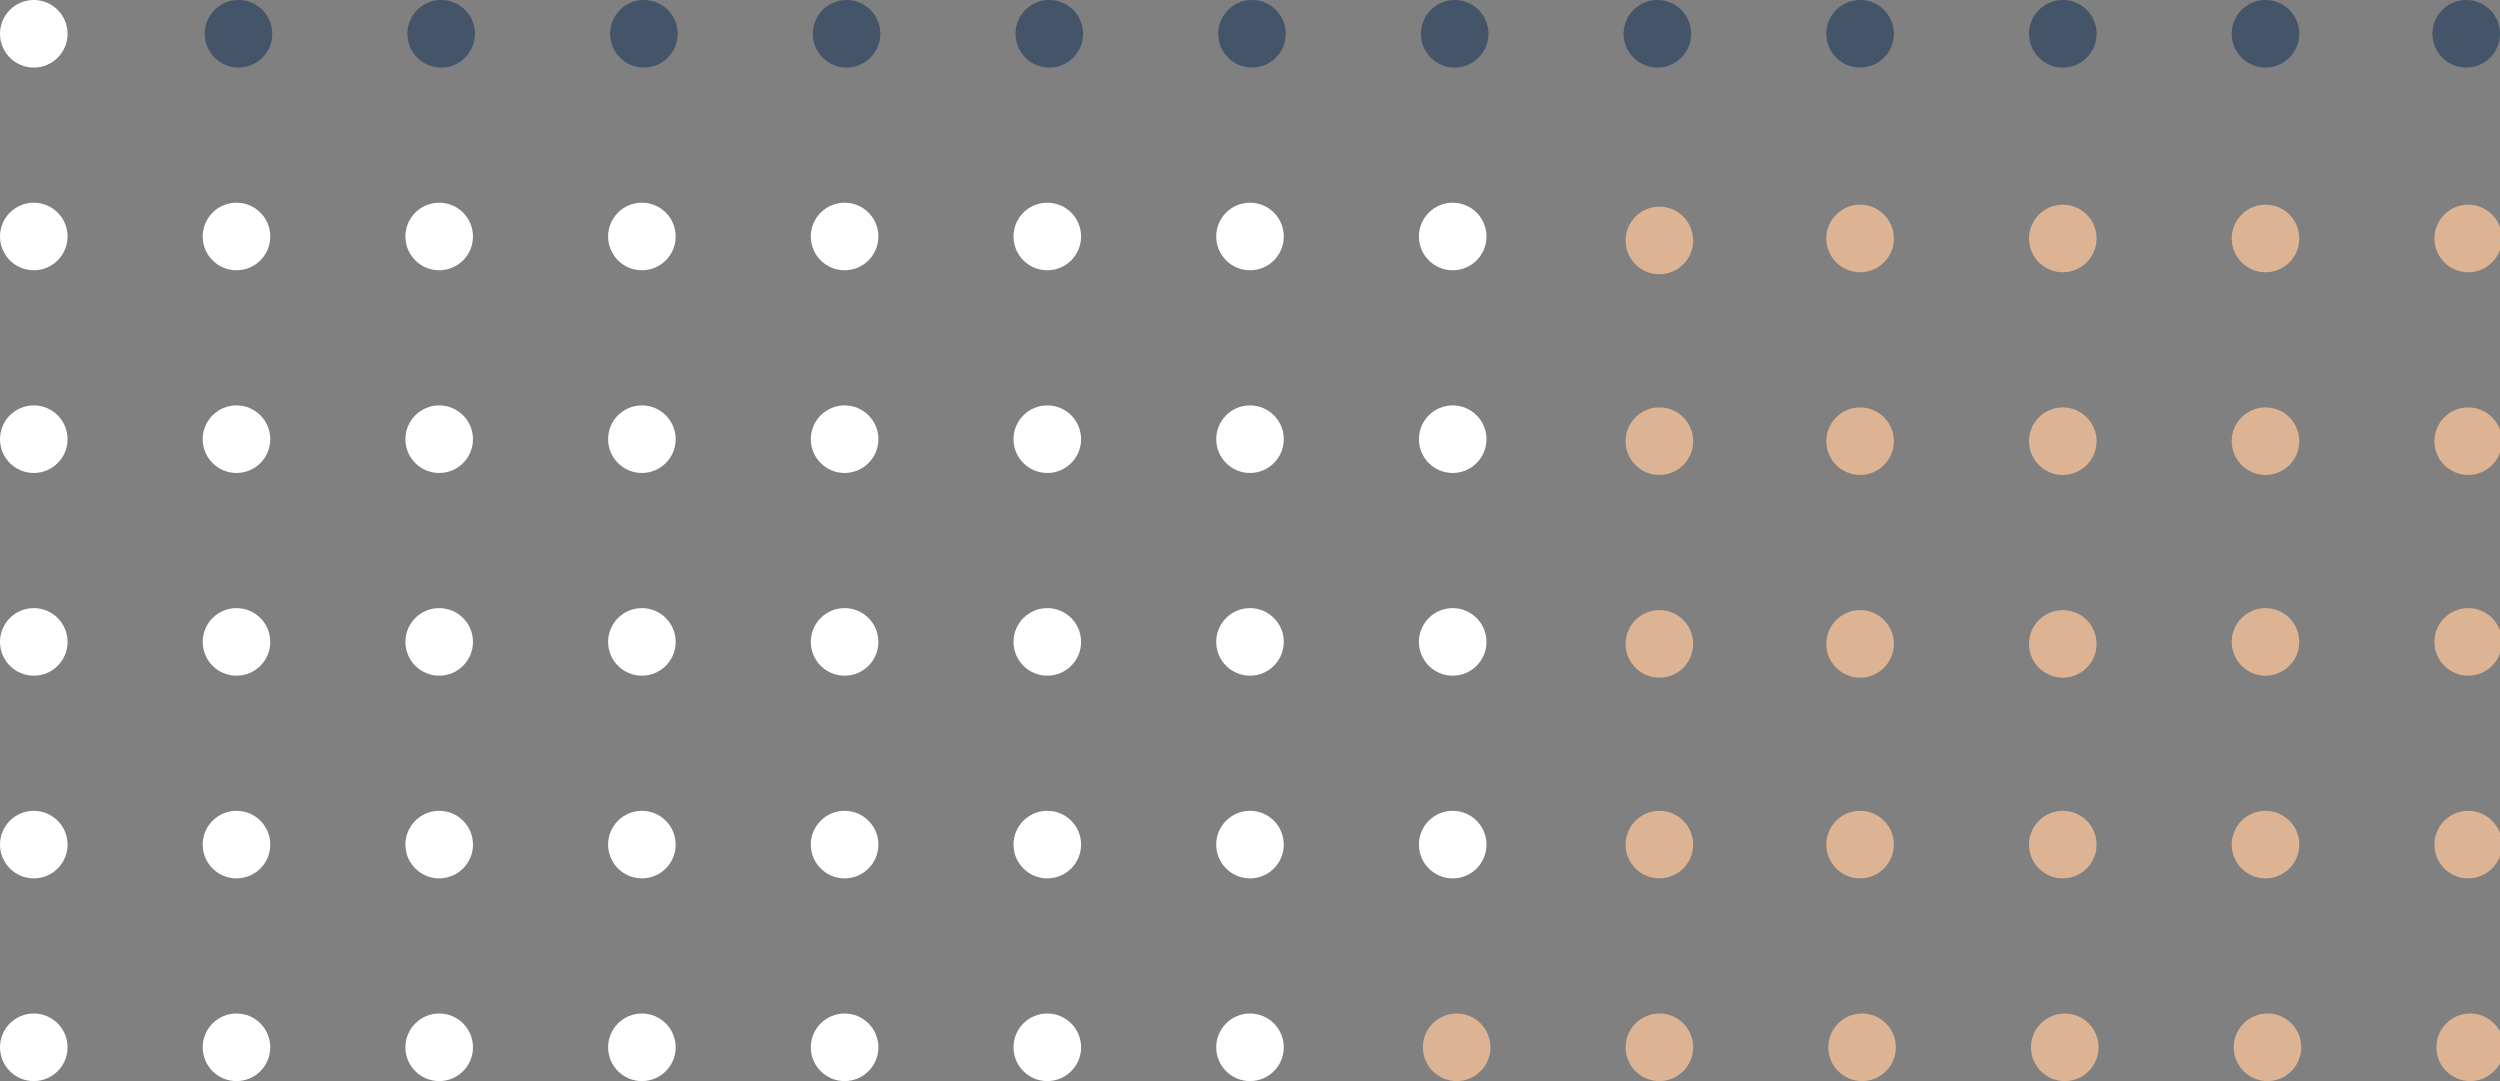 <svg width="370" height="160" xmlns="http://www.w3.org/2000/svg">

 <rect width="100%" height="100%" fill="#808080" stroke="none"/>

 <g>
  <title>background</title>
  <rect fill="none" id="canvas_background" height="402" width="582" y="-1" x="-1"/>
 </g>
 <g>
  <title>Layer 1</title>
  <circle fill="#445469" id="svg_2" r="5" cy="5" cx="365"/>
  <circle fill="#445469" id="svg_3" r="5" cy="5" cx="335.294"/>
  <circle fill="#445469" id="svg_4" r="5" cy="5" cx="305.294"/>
  <circle fill="#445469" id="svg_5" r="5" cy="5" cx="275.294"/>
  <circle fill="#445469" id="svg_6" r="5" cy="5" cx="245.294"/>
  <circle fill="#445469" id="svg_7" r="5" cy="5" cx="215.294"/>
  <circle fill="#445469" id="svg_8" r="5" cy="5" cx="185.294"/>
  <circle fill="#445469" id="svg_9" r="5" cy="5" cx="155.294"/>
  <circle fill="#445469" id="svg_10" r="5" cy="5" cx="125.294"/>
  <circle fill="#445469" id="svg_11" r="5" cy="5" cx="95.294"/>
  <circle fill="#445469" id="svg_12" r="5" cy="5" cx="65.294"/>
  <circle fill="#445469" id="svg_13" r="5" cy="5" cx="35.294"/>
  <circle id="svg_14" r="5" fill="#fff" cy="5" cx="5"/>
  <circle id="svg_15" r="5" fill="#dcb493" cy="35.294" cx="365.294"/>
  <circle id="svg_16" r="5" fill="#dcb493" cy="35.294" cx="335.294"/>
  <circle id="svg_17" r="5" fill="#dcb493" cy="35.294" cx="305.294"/>
  <circle id="svg_18" r="5" fill="#dcb493" cy="35.294" cx="275.294"/>
  <circle id="svg_19" r="5" fill="#dcb493" cy="35.587" cx="245.587"/>
  <circle id="svg_20" r="5" fill="#fff" cy="35" cx="215"/>
  <circle id="svg_21" r="5" fill="#fff" cy="35" cx="185"/>
  <circle id="svg_22" r="5" fill="#fff" cy="35" cx="155"/>
  <circle id="svg_23" r="5" fill="#fff" cy="35" cx="125"/>
  <circle id="svg_24" r="5" fill="#fff" cy="35" cx="95"/>
  <circle id="svg_25" r="5" fill="#fff" cy="35" cx="65"/>
  <circle id="svg_26" r="5" fill="#fff" cy="35" cx="35"/>
  <circle id="svg_27" r="5" fill="#fff" cy="35" cx="5"/>
  <circle id="svg_28" r="5" fill="#dcb493" cy="65.294" cx="365.294"/>
  <circle id="svg_29" r="5" fill="#dcb493" cy="65.294" cx="335.294"/>
  <circle id="svg_30" r="5" fill="#dcb493" cy="65.294" cx="305.294"/>
  <circle id="svg_31" r="5" fill="#dcb493" cy="65.294" cx="275.294"/>
  <circle id="svg_32" r="5" fill="#dcb493" cy="65.294" cx="245.587"/>
  <circle id="svg_33" r="5" fill="#fff" cy="65" cx="215"/>
  <circle id="svg_34" r="5" fill="#fff" cy="65" cx="185"/>
  <circle id="svg_35" r="5" fill="#fff" cy="65" cx="155"/>
  <circle id="svg_36" r="5" fill="#fff" cy="65" cx="125"/>
  <circle id="svg_37" r="5" fill="#fff" cy="65" cx="95"/>
  <circle id="svg_38" r="5" fill="#fff" cy="65" cx="65"/>
  <circle id="svg_39" r="5" fill="#fff" cy="65" cx="35"/>
  <circle id="svg_40" r="5" fill="#fff" cy="65" cx="5"/>
  <circle id="svg_41" r="5" fill="#dcb493" cy="95" cx="365.294"/>
  <circle id="svg_42" r="5" fill="#dcb493" cy="95" cx="335.294"/>
  <circle id="svg_43" r="5" fill="#dcb493" cy="95.294" cx="305.294"/>
  <circle id="svg_44" r="5" fill="#dcb493" cy="95.294" cx="275.294"/>
  <circle id="svg_45" r="5" fill="#dcb493" cy="95.294" cx="245.587"/>
  <circle id="svg_46" r="5" fill="#fff" cy="95" cx="215"/>
  <circle id="svg_47" r="5" fill="#fff" cy="95" cx="185"/>
  <circle id="svg_48" r="5" fill="#fff" cy="95" cx="155"/>
  <circle id="svg_49" r="5" fill="#fff" cy="95" cx="125"/>
  <circle id="svg_50" r="5" fill="#fff" cy="95" cx="95"/>
  <circle id="svg_51" r="5" fill="#fff" cy="95" cx="65"/>
  <circle id="svg_52" r="5" fill="#fff" cy="95" cx="35"/>
  <circle id="svg_53" r="5" fill="#fff" cy="95" cx="5"/>
  <circle id="svg_54" r="5" fill="#dcb493" cy="125" cx="365.294"/>
  <circle id="svg_55" r="5" fill="#dcb493" cy="125" cx="335.294"/>
  <circle id="svg_56" r="5" fill="#dcb493" cy="125" cx="305.294"/>
  <circle id="svg_57" r="5" fill="#dcb493" cy="125" cx="275.294"/>
  <circle id="svg_58" r="5" fill="#dcb493" cy="125" cx="245.587"/>
  <circle id="svg_59" r="5" fill="#fff" cy="125" cx="215"/>
  <circle id="svg_60" r="5" fill="#fff" cy="125" cx="185"/>
  <circle id="svg_61" r="5" fill="#fff" cy="125" cx="155"/>
  <circle id="svg_62" r="5" fill="#fff" cy="125" cx="125"/>
  <circle id="svg_63" r="5" fill="#fff" cy="125" cx="95"/>
  <circle id="svg_64" r="5" fill="#fff" cy="125" cx="65"/>
  <circle id="svg_65" r="5" fill="#fff" cy="125" cx="35"/>
  <circle id="svg_66" r="5" fill="#fff" cy="125" cx="5"/>
  <circle id="svg_67" r="5" fill="#dcb493" cy="155" cx="365.587"/>
  <circle id="svg_68" r="5" fill="#dcb493" cy="155" cx="335.587"/>
  <circle id="svg_69" r="5" fill="#dcb493" cy="155" cx="305.587"/>
  <circle id="svg_70" r="5" fill="#dcb493" cy="155" cx="275.587"/>
  <circle id="svg_71" r="5" fill="#dcb493" cy="155" cx="245.587"/>
  <circle id="svg_72" r="5" fill="#dcb493" cy="155" cx="215.587"/>
  <circle id="svg_73" r="5" fill="#fff" cy="155" cx="185"/>
  <circle id="svg_74" r="5" fill="#fff" cy="155" cx="155"/>
  <circle id="svg_75" r="5" fill="#fff" cy="155" cx="125"/>
  <circle id="svg_76" r="5" fill="#fff" cy="155" cx="95"/>
  <circle id="svg_77" r="5" fill="#fff" cy="155" cx="65"/>
  <circle id="svg_78" r="5" fill="#fff" cy="155" cx="35"/>
  <circle id="svg_79" r="5" fill="#fff" cy="155" cx="5"/>
 </g>
</svg>